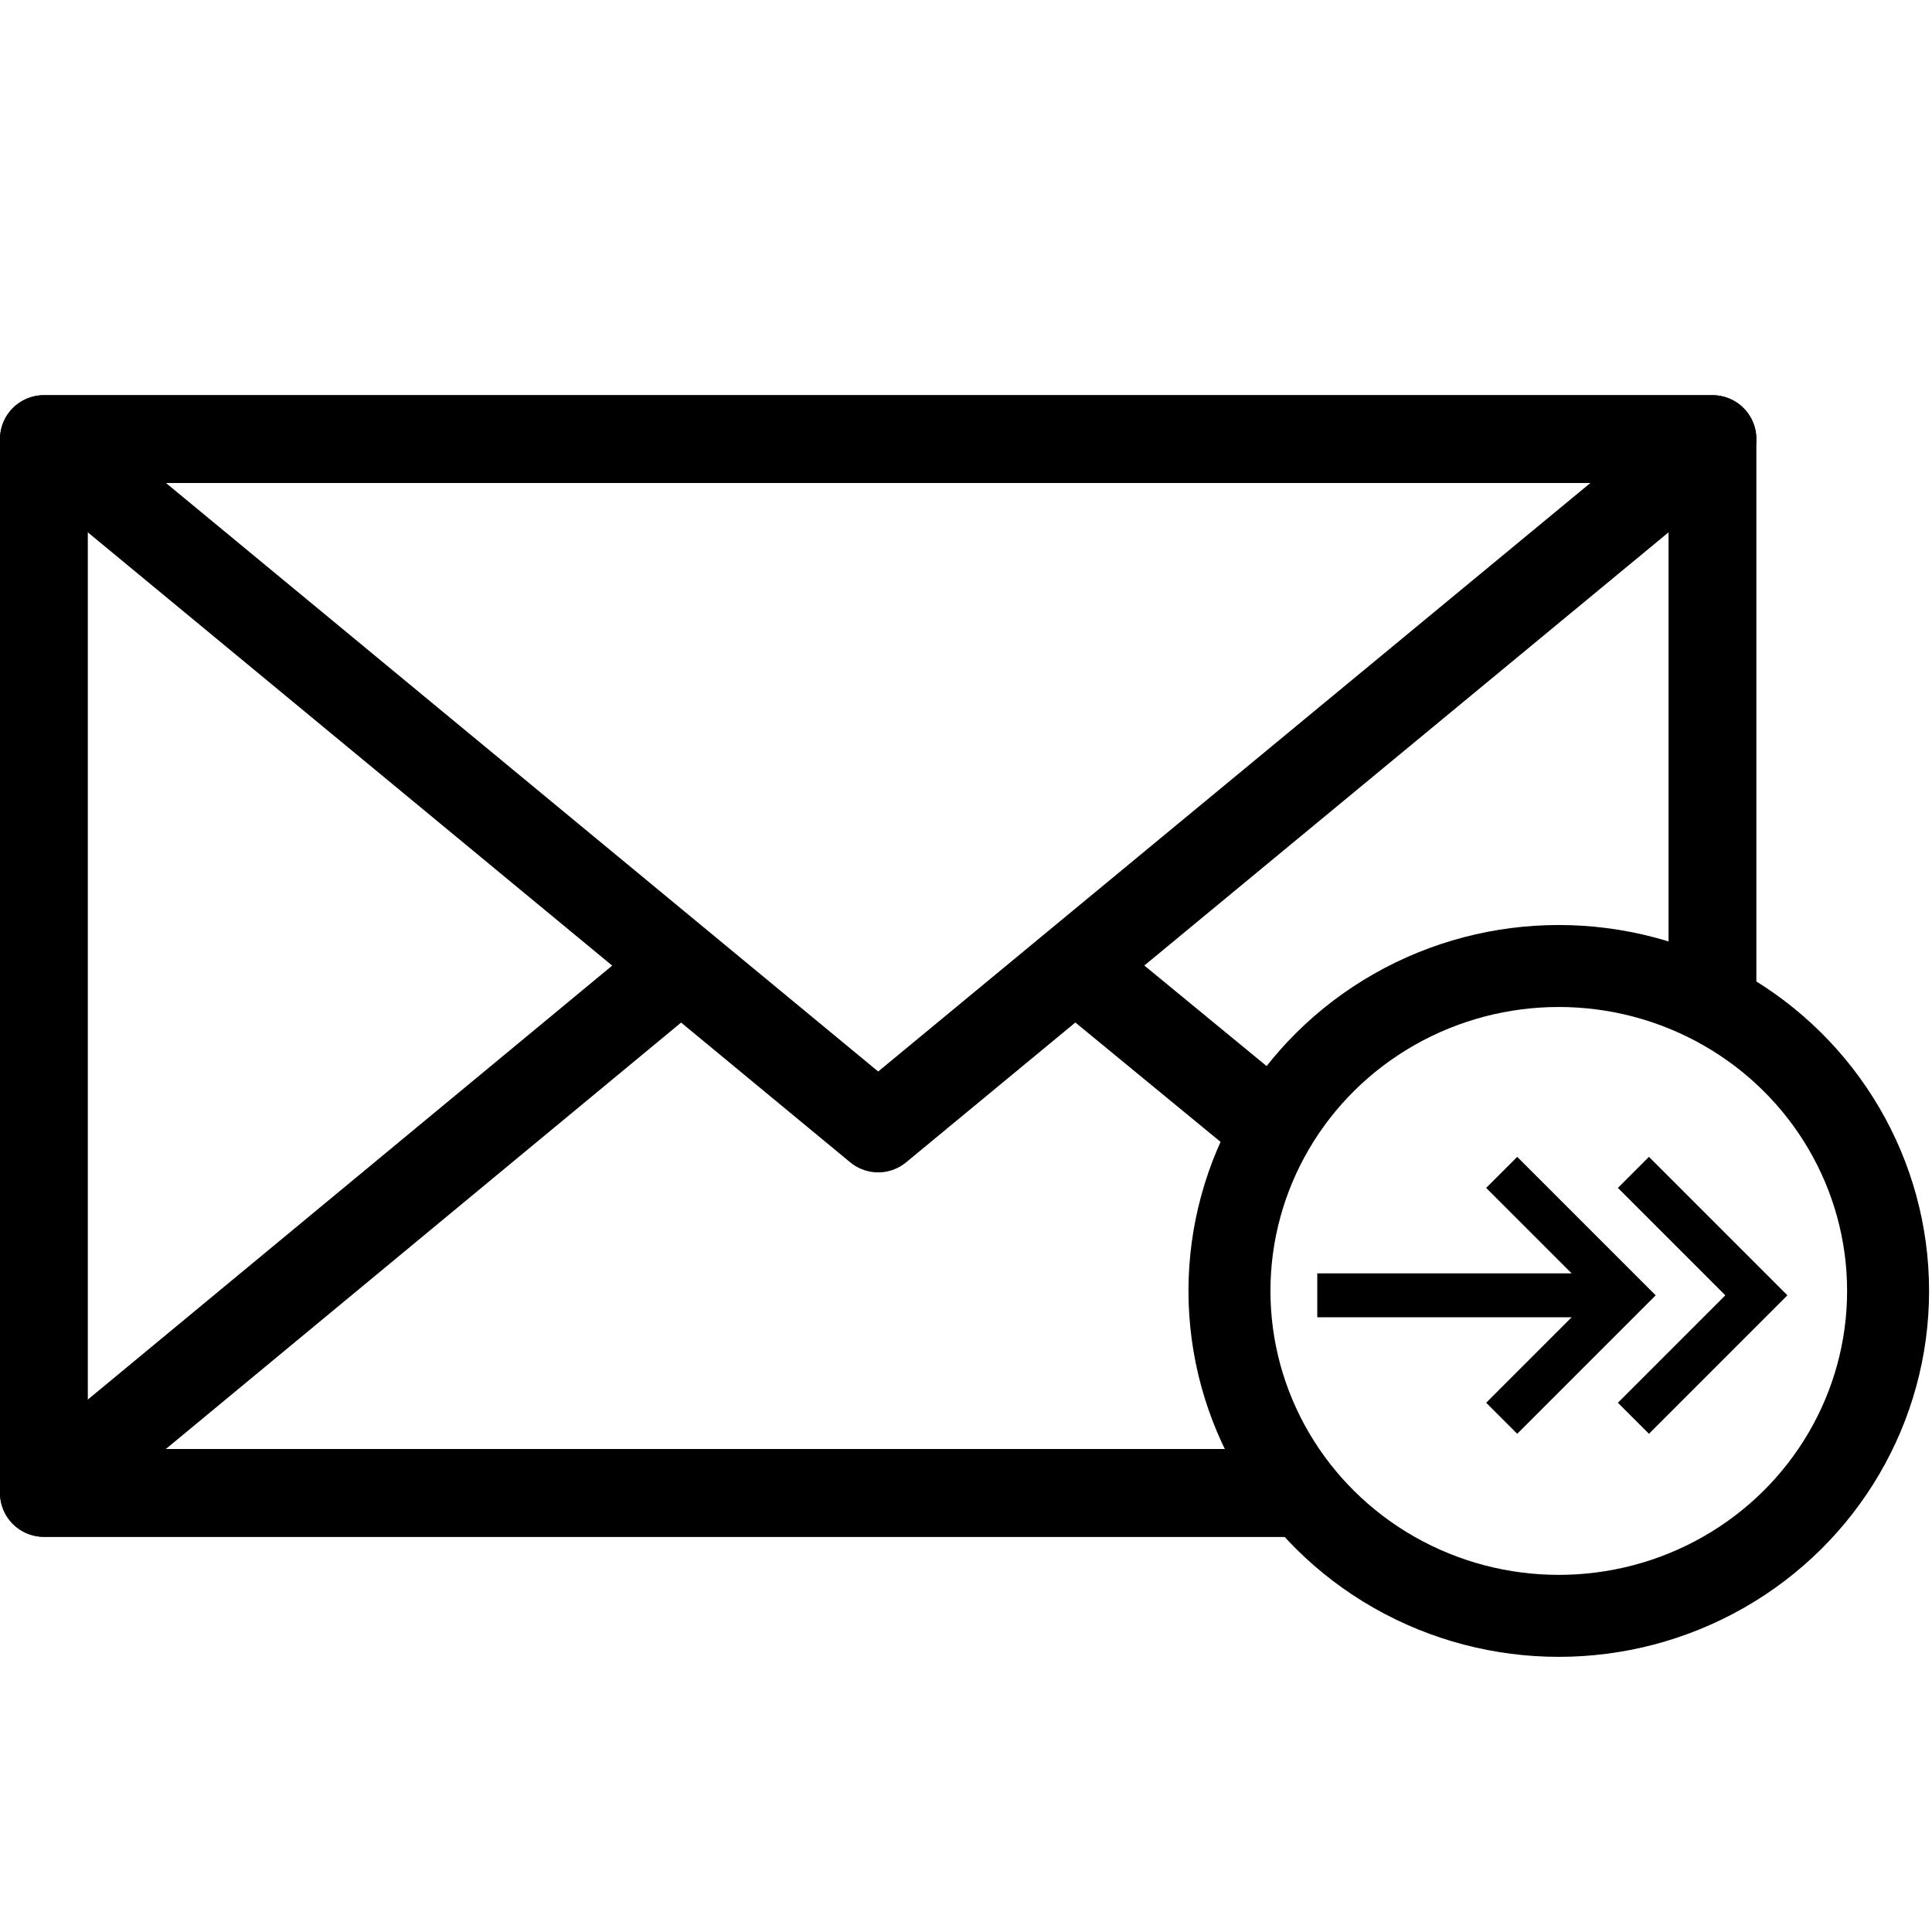 <?xml version="1.0" encoding="utf-8"?>
<!-- Generated by Glyphs Company app at https://glyphs.co -->
<!-- Copyright Glyphs Company. Please follow included license terms. -->
<!-- Do NOT redistribute -->
<svg class="stroked" xmlns="http://www.w3.org/2000/svg" viewBox="0 0 44 44">
    <path class="line" fill="none" stroke="#000" stroke-width="2" stroke-linejoin="round" stroke-miterlimit="10" d="M20 25.7L1 10h38z"/>
    <g class="line" fill="none" stroke="#000" stroke-miterlimit="10">
        <ellipse cx="35.5" cy="29.4" rx="7.5" ry="7.4" stroke-width="1.867"/>
        <path d="M30 29.5h7M34.2 32.3l2.8-2.8-2.8-2.8M37.2 32.3l2.8-2.8-2.8-2.8"/>
    </g>
    <path class="line" fill="none" stroke="#000" stroke-width="2" stroke-linejoin="round" stroke-miterlimit="10" d="M39 22.9V10H1v24h28.6"/>
    <path class="line" fill="none" stroke="#000" stroke-width="2" stroke-linejoin="round" stroke-miterlimit="10" d="M15.5 22L1 34h28.6M29 25.7L24.5 22"/>
</svg>
